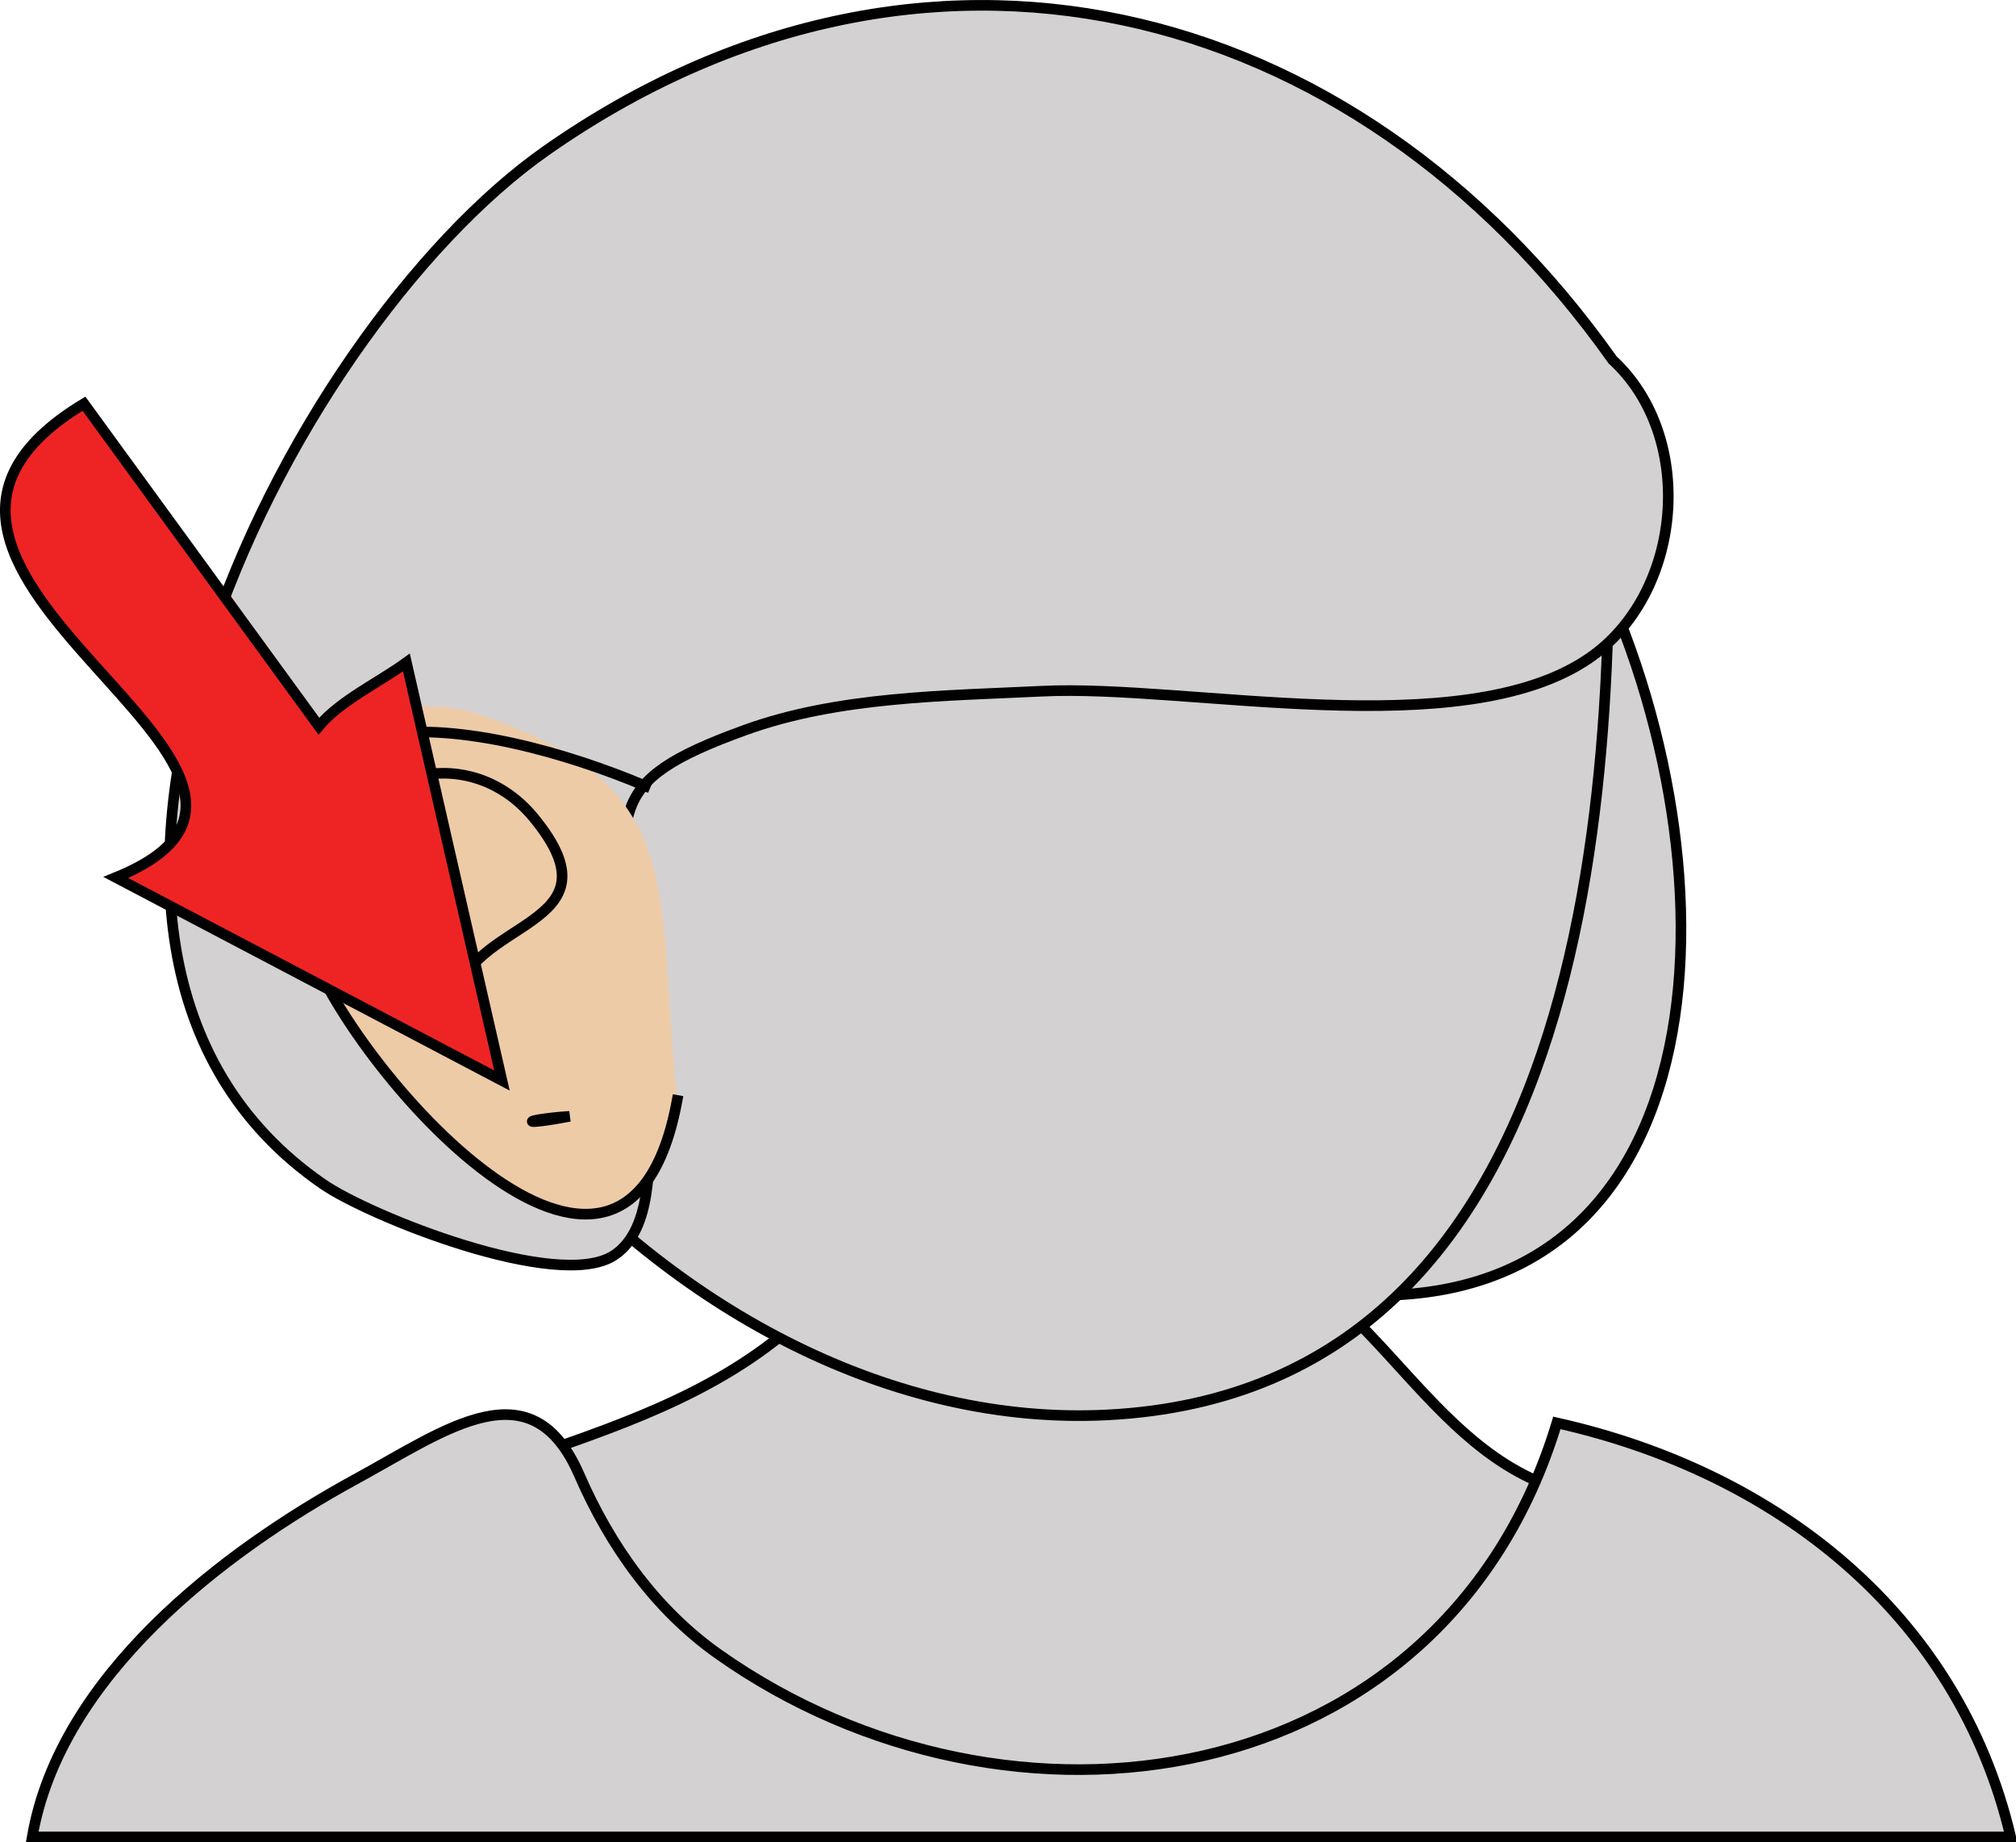 <svg xmlns="http://www.w3.org/2000/svg" xmlns:xlink="http://www.w3.org/1999/xlink" version="1.1" id="Layer_1" x="0px" y="0px" enable-background="new 0 0 822.05 841.89" xml:space="preserve" viewBox="223.56 248.84 379.82 347.05">
<path fill-rule="evenodd" clip-rule="evenodd" fill="#D3D1D2" stroke="#010101" stroke-width="2" stroke-linecap="square" stroke-miterlimit="10" d="  M527.379,531.14c-31.174-1.494-41.161-35.349-65.25-45.75c-19.296-8.332-73.626-2.123-85.5,9.75  c-14.778,14.778-34.003,21.501-53.532,28.182c-39.355,13.464-38.841,29.901-53.718,70.068c54.346,0,108.691,0,163.037,0  c24.262,0,48.523,0,72.784,0C513.493,593.39,524.396,540.66,527.379,531.14z"/>
<path fill-rule="evenodd" clip-rule="evenodd" fill="#D3D1D2" stroke="#010101" stroke-width="2" stroke-linecap="square" stroke-miterlimit="10" d="  M516.879,516.89c-21.346,70.442-103.293,82.161-157.944,43.583c-11.926-8.418-20.477-20.526-26.25-33.806  c-8.991-20.679-24.966-8.531-42.083,0.806c-25.219,13.757-55.766,37.222-60.972,67.417c124.25,0,248.5,0,372.75,0  C592.446,552.723,558.035,526.105,516.879,516.89z"/>
<path fill-rule="evenodd" clip-rule="evenodd" fill="#D3D1D2" stroke="#010101" stroke-width="2" stroke-linecap="square" stroke-miterlimit="10" d="  M527.379,362.39c25.646,61.057,17.866,147.707-68.25,127.5c8.749-27.141,17.499-54.281,26.248-81.422  C495.605,376.739,496.105,375.793,527.379,362.39z"/>
<path fill-rule="evenodd" clip-rule="evenodd" fill="#D3D1D2" stroke="#010101" stroke-width="2" stroke-linecap="square" stroke-miterlimit="10" d="  M285.879,349.64c-13.445,79.427,65.634,169.839,146.25,165.75c92.92-4.713,97.286-122.3,93.75-191.25  C446.776,354.902,369.545,368.006,285.879,349.64z"/>
<path fill-rule="evenodd" clip-rule="evenodd" fill="#D3D1D2" stroke="#010101" stroke-width="2" stroke-linecap="square" stroke-miterlimit="10" d="  M527.379,316.64c15.896,14.686,13.196,44.183-4.5,56.25c-24.045,16.396-75.515,4.818-102.948,6.156  c-18.401,0.897-38.426,0.958-56.052,7.344c-27.278,9.884-23.01,15.135-21.557,43.226c0.814,15.748,9.15,47.949-3.193,55.774  c-10.587,6.713-45.871-7.368-54.75-13.5c-64.794-44.743-7.19-160.192,42.139-194.722  C396.896,227.904,478.533,247.757,527.379,316.64z"/>
<path fill-rule="evenodd" clip-rule="evenodd" fill="#EECBA7" d="M351.129,456.14c-10.379,56.438-72.75-14.272-72.75-45.375  c0-19.007,16.366-33.669,35.25-27.375C353.637,396.726,347.021,415.578,351.129,456.14z"/>
<path fill="none" stroke="#010101" stroke-width="2" stroke-linecap="square" stroke-miterlimit="10" d="M351.129,456.14  c-9.768,53.112-61.856-6.319-69.75-30c-17.399-52.196,34.217-41.719,63.75-29.25"/>
<path fill="none" stroke="#010101" stroke-width="2" stroke-linecap="square" stroke-miterlimit="10" d="M287.379,414.14  c0.381-19.657,24.119-26.627,36.75-11.25c17.367,21.143-13.074,18.683-15,35.25"/>
<path fill-rule="evenodd" clip-rule="evenodd" fill="#EE2424" stroke="#010101" stroke-width="2" stroke-linecap="square" stroke-miterlimit="10" d="  M283.629,385.64c-14.75-20.25-29.5-40.5-44.25-60.75c-52.473,31.641,55.11,69.279,6,89.25c24.25,12.75,48.5,25.5,72.75,38.25  c-6-26.25-12-52.5-18-78.75C294.945,377.41,287.718,380.765,283.629,385.64z"/>
<path fill-rule="evenodd" clip-rule="evenodd" fill="#E4BE9D" stroke="#010101" stroke-width="2" stroke-linecap="square" stroke-miterlimit="10" d="  M330.879,459.14C320.945,461.037,322.03,459.746,330.879,459.14L330.879,459.14z"/>
</svg>